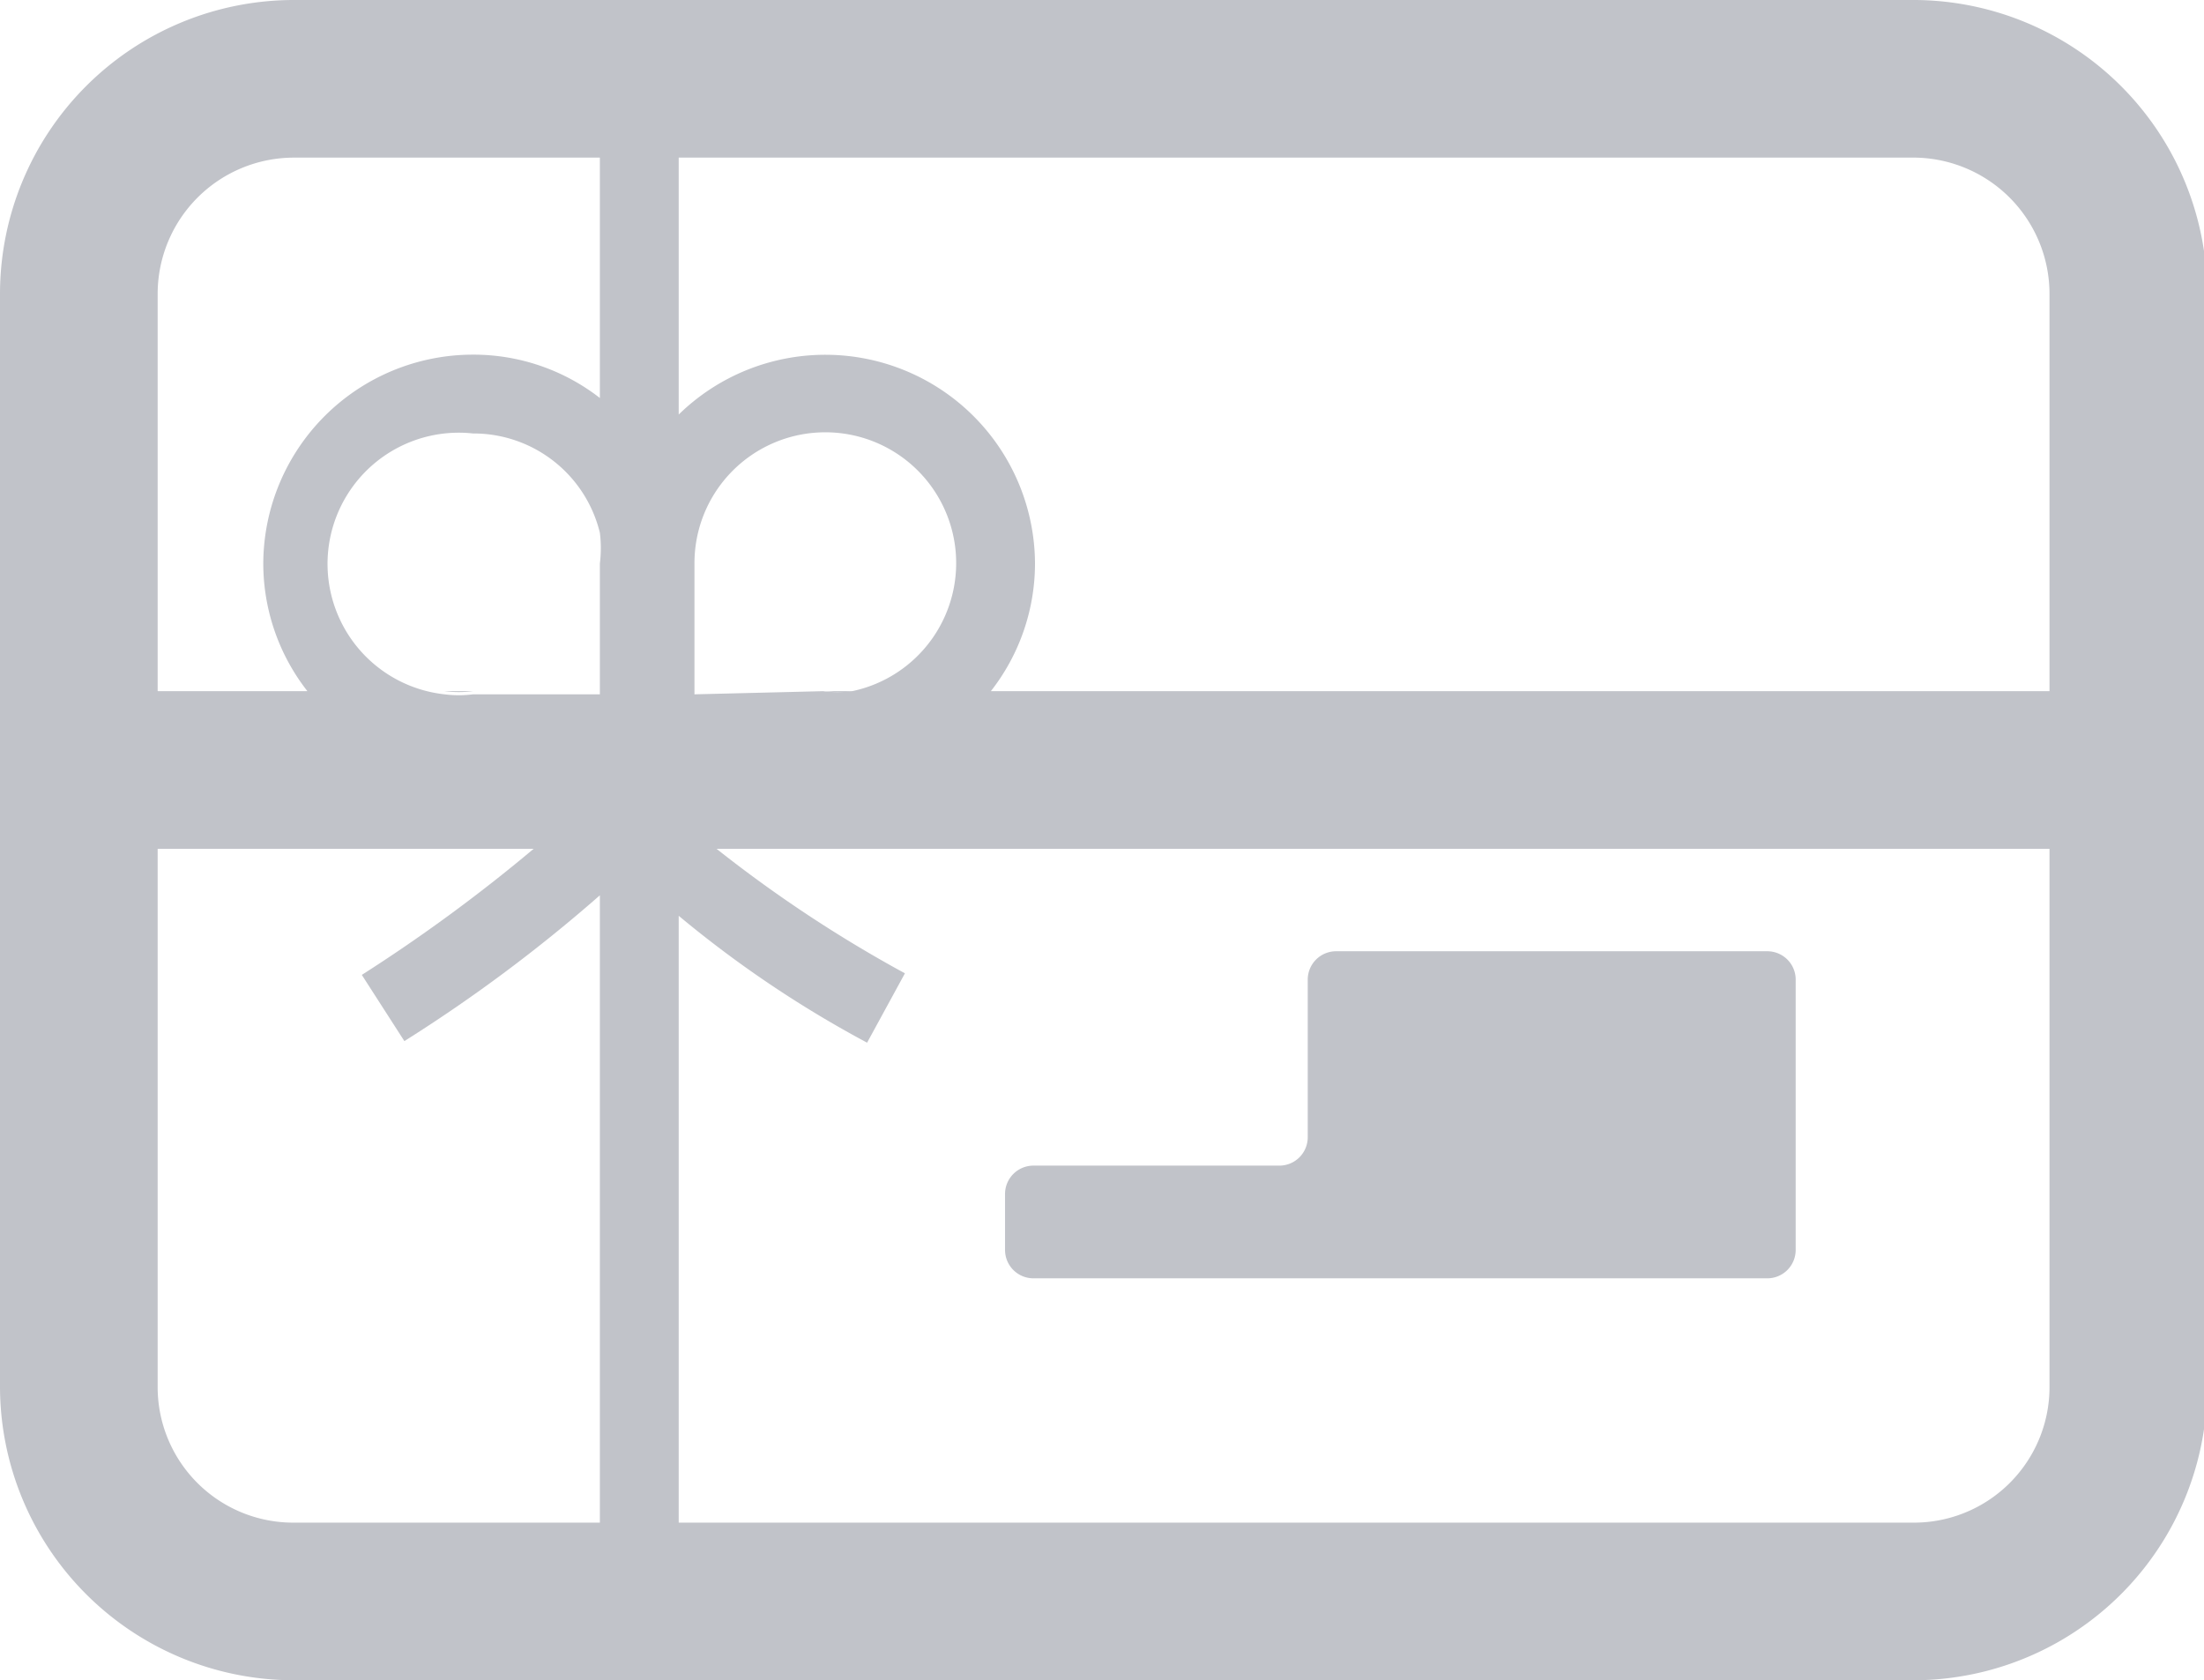 <svg xmlns="http://www.w3.org/2000/svg" viewBox="0 0 27.96 21.32"><defs><style>.cls-1{fill:#c1c3c9;}</style></defs><g id="Layer_2" data-name="Layer 2"><g id="Layer_3" data-name="Layer 3"><path class="cls-1" d="M7.66,7.15V8.81h0V6.76A1.6,1.6,0,0,1,7.66,7.15Z"/><path class="cls-1" d="M7.66,8.77v0H6a1.42,1.42,0,0,1-.36,0Z"/><path class="cls-1" d="M10.84,8.77a1.5,1.5,0,0,1-.37,0H8.81v0Z"/><path class="cls-1" d="M24.24,0H3.72A3.73,3.73,0,0,0,0,3.73V17.6a3.73,3.73,0,0,0,3.72,3.72H24.24A3.73,3.73,0,0,0,28,17.6V3.73A3.73,3.73,0,0,0,24.24,0ZM2,3.73A1.73,1.73,0,0,1,3.72,2H7.61V5.05A2.61,2.61,0,0,0,6,4.5,2.66,2.66,0,0,0,3.34,7.15,2.63,2.63,0,0,0,3.9,8.77H2ZM7.61,19.32H3.72A1.72,1.72,0,0,1,2,17.6V10.77H6.77a20.74,20.74,0,0,1-2.18,1.6l.54.84a19.5,19.5,0,0,0,2.48-1.85Zm0-10.51H6a1.42,1.42,0,0,1-.36,0A1.65,1.65,0,0,1,6,5.5,1.65,1.65,0,0,1,7.61,6.76a1.6,1.6,0,0,1,0,.39ZM26,17.6a1.72,1.72,0,0,1-1.72,1.72H8.61v-7.7A14.14,14.14,0,0,0,11,13.23l.48-.88a16.7,16.7,0,0,1-2.39-1.58H26ZM8.81,8.81V7.15a1.66,1.66,0,1,1,2,1.62,1.5,1.5,0,0,1-.37,0ZM26,8.77H12.57a2.63,2.63,0,0,0,.56-1.62A2.66,2.66,0,0,0,8.61,5.26V2H24.24A1.73,1.73,0,0,1,26,3.73Z"/><path class="cls-1" d="M22.78,12.44v3.42a.36.36,0,0,1-.36.36H13.11a.36.36,0,0,1-.36-.36v-.71a.36.36,0,0,1,.36-.36h3.12a.36.36,0,0,0,.36-.36v-2a.36.36,0,0,1,.36-.36h5.47A.36.36,0,0,1,22.78,12.44Z"/></g></g></svg>
